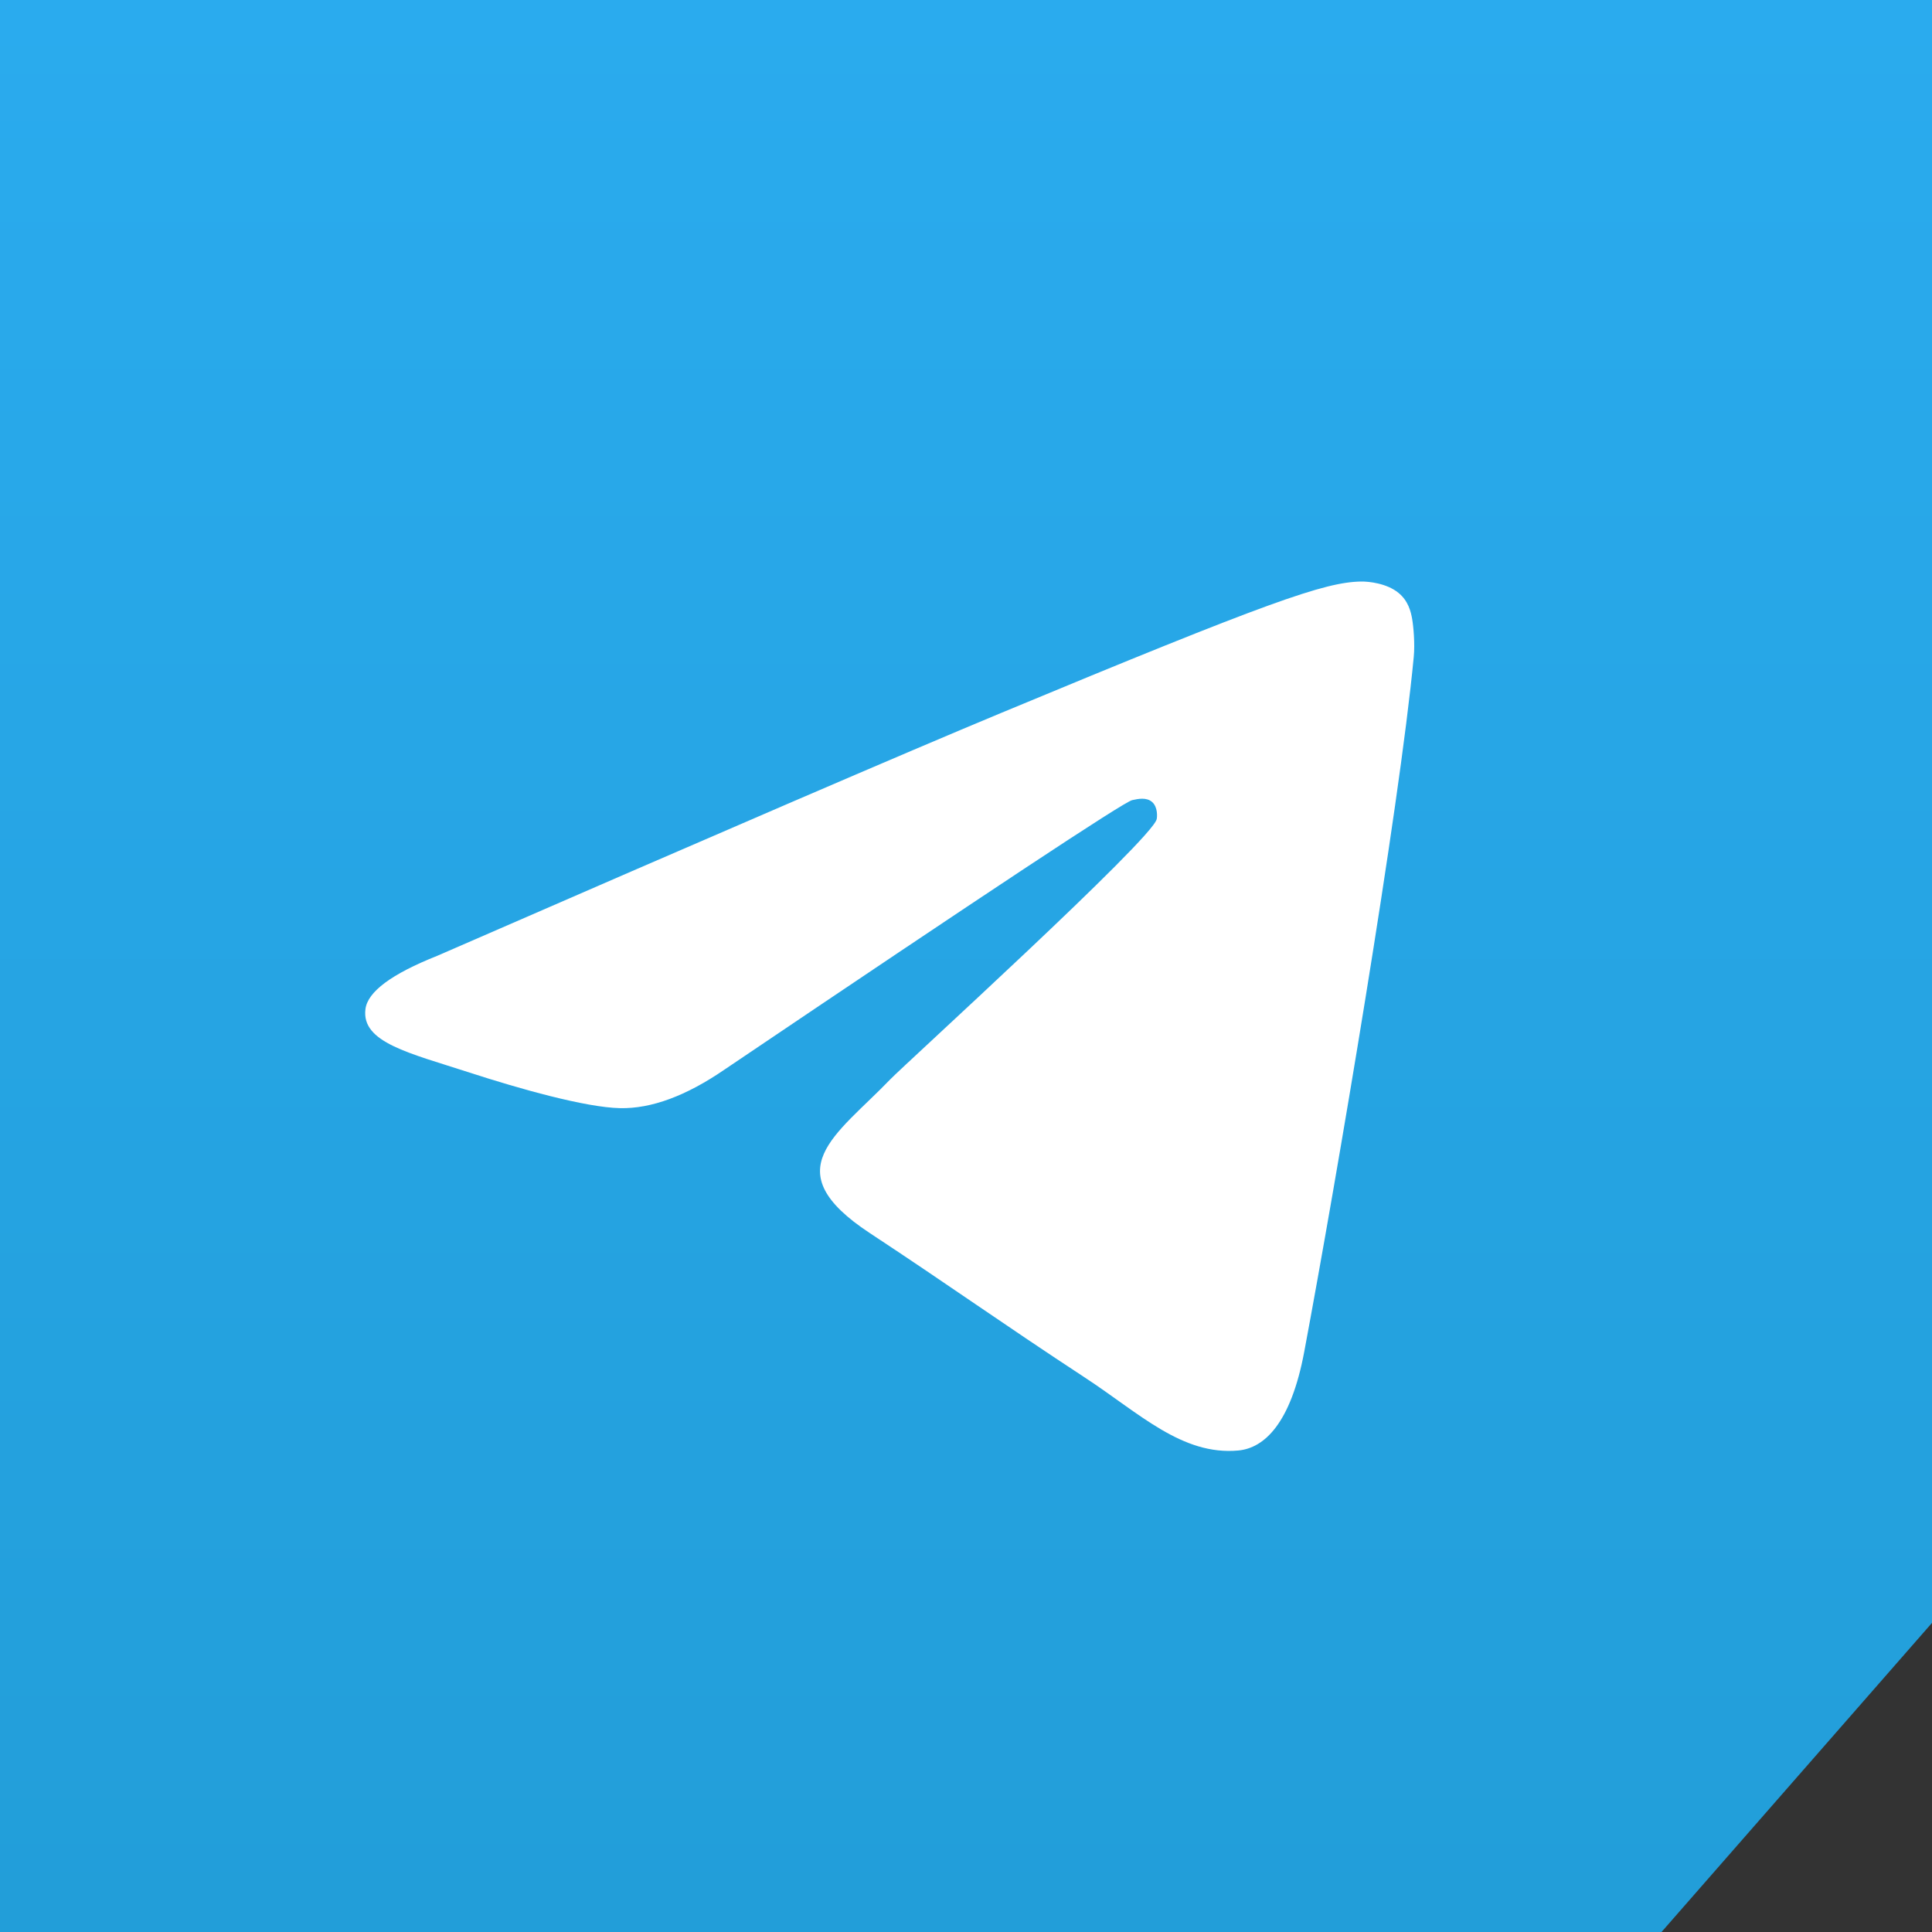 <svg width="40" height="40" fill="none" xmlns="http://www.w3.org/2000/svg"><rect width="100%" height="100%" fill="#333333" stroke="none"/><path d="M0 0h40v33.6L34.4 40H0V0z" fill="url(#paint0_linear_13_1075)"/><path fill-rule="evenodd" clip-rule="evenodd" d="M9.053 19.789c5.83-2.54 9.718-4.215 11.664-5.024 5.554-2.31 6.708-2.712 7.46-2.725.166-.003.536.038.775.233.203.164.258.386.285.541.027.156.06.51.033.788-.3 3.162-1.603 10.837-2.266 14.379-.28 1.498-.832 2-1.366 2.05-1.162.107-2.044-.767-3.169-1.505-1.76-1.154-2.754-1.872-4.463-2.998-1.975-1.301-.695-2.016.43-3.185.295-.306 5.413-4.96 5.512-5.383.012-.053.023-.25-.093-.354-.117-.104-.29-.068-.415-.04-.176.04-2.988 1.899-8.436 5.576-.798.548-1.52.815-2.168.801-.715-.015-2.088-.403-3.11-.735-1.252-.407-2.247-.623-2.16-1.314.044-.36.54-.729 1.487-1.105z" fill="#fff"/><defs><linearGradient id="paint0_linear_13_1075" x1="20" y1="0" x2="20" y2="39.703" gradientUnits="userSpaceOnUse"><stop stop-color="#2AABEE"/><stop offset="1" stop-color="#229ED9"/></linearGradient></defs></svg>